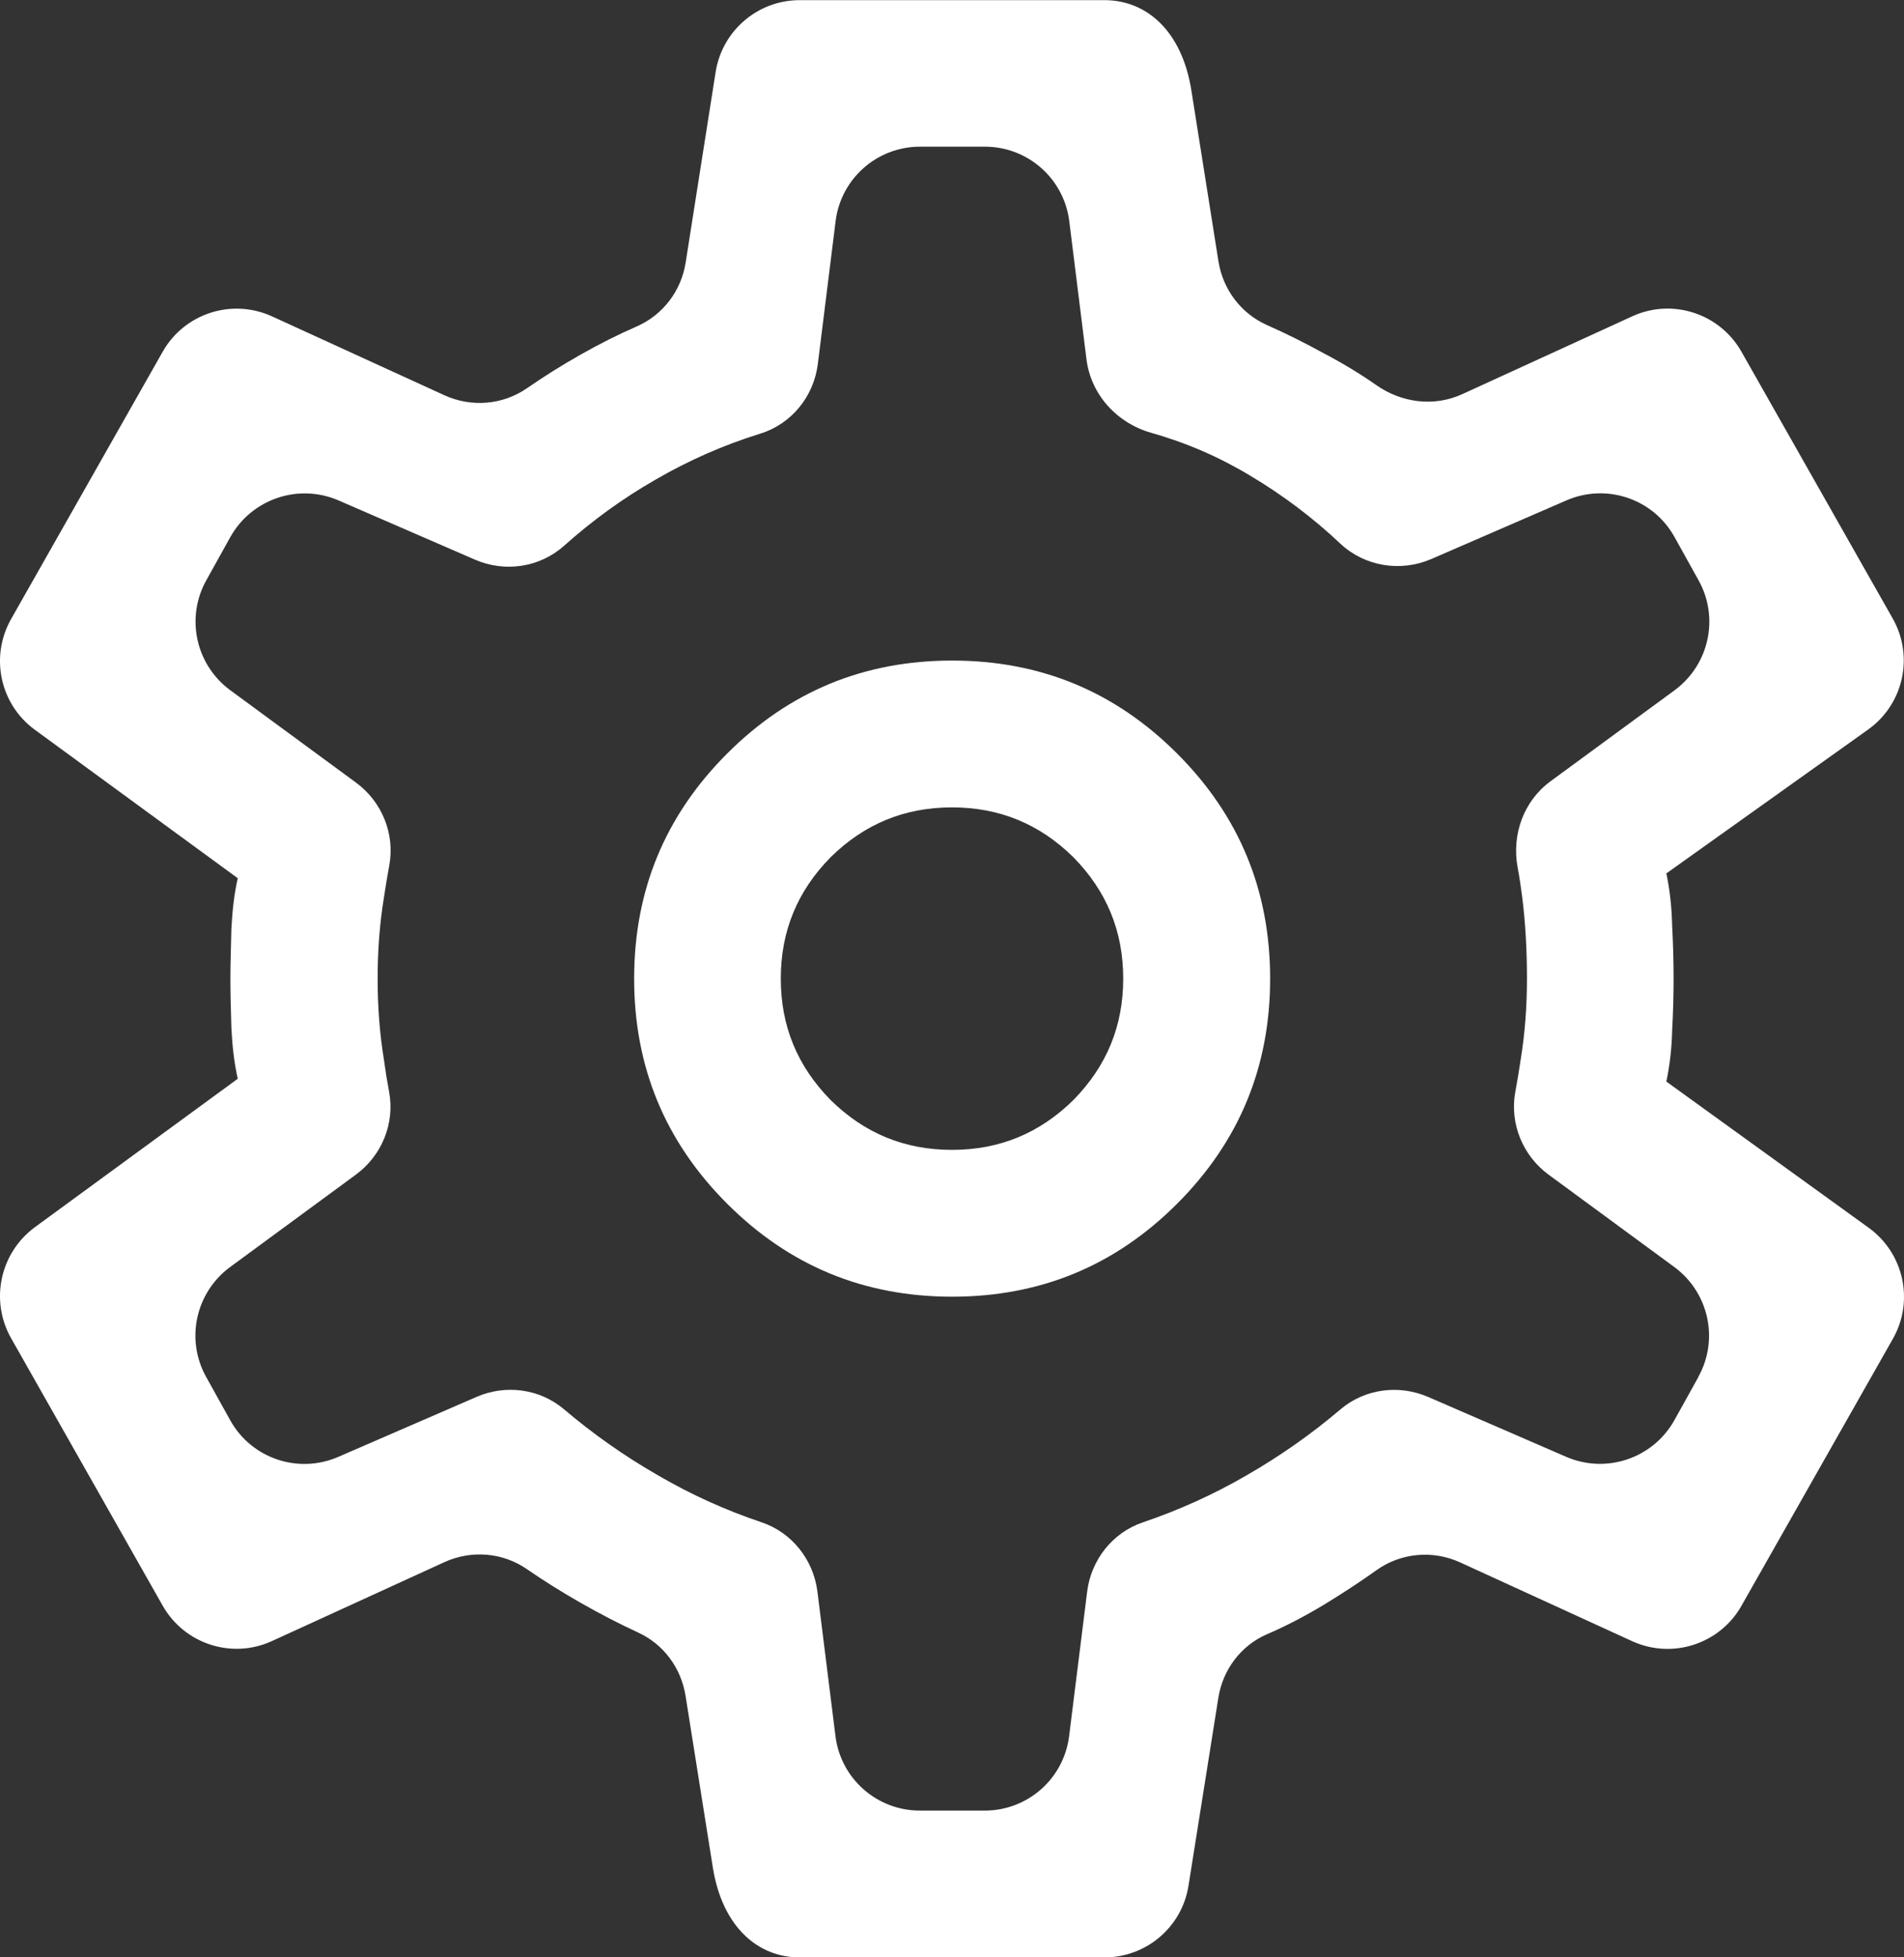 <?xml version="1.0" encoding="UTF-8"?>
<svg id="Layer_2" data-name="Layer 2" xmlns="http://www.w3.org/2000/svg" viewBox="0 0 134.12 137.84">
  <rect x="0" y="0" width="134.12" height="137.84" fill="#333333" stroke="none"/>
  <defs>
    <style>
      .cls-1 {
        fill: #fff;
      }
    </style>
  </defs>
  <g id="Layer_1-2" data-name="Layer 1">
    <g>
      <path class="cls-1" d="M117.79,72.54c.07-1.27,.1-2.48,.1-3.62s-.03-2.38-.1-3.69c-.03-1.34-.17-2.58-.41-3.72l14.21-10.13c2.5-1.78,3.25-5.16,1.73-7.83l-10.65-18.78c-1.53-2.7-4.88-3.79-7.7-2.49l-11.97,5.48c-1.99,.91-4.28,.61-6.07-.65-1.1-.77-2.3-1.5-3.61-2.19-1.4-.77-2.76-1.45-4.08-2.03-1.83-.82-3.09-2.5-3.41-4.48l-1.91-12.05c-.67-4.21-3.18-6.35-6.12-6.35h-21.47c-2.95,0-5.46,2.15-5.92,5.06l-2.11,13.41c-.31,2-1.6,3.7-3.45,4.51-1.29,.56-2.62,1.23-3.98,2-1.34,.76-2.59,1.55-3.75,2.35-1.72,1.19-3.93,1.36-5.83,.49l-12.13-5.55c-2.83-1.29-6.17-.21-7.7,2.49L.78,43.6C-.72,46.25,0,49.6,2.45,51.39l14.3,10.46c-.24,1.03-.38,2.21-.45,3.55-.03,1.31-.07,2.48-.07,3.51s.03,2.21,.07,3.51c.07,1.34,.21,2.52,.45,3.55l-14.3,10.46C0,88.24-.72,91.59,.78,94.24l10.68,18.84c1.53,2.7,4.88,3.79,7.7,2.49l12.13-5.55c1.9-.87,4.11-.7,5.83,.49,1.16,.8,2.42,1.59,3.75,2.35,1.4,.8,2.76,1.5,4.08,2.11,1.79,.82,3.03,2.5,3.34,4.45l1.92,12.08c.67,4.21,3.18,6.35,6.12,6.35h21.47c2.95,0,5.46-2.14,5.92-5.05l2.1-13.22c.31-1.98,1.58-3.69,3.43-4.49,1.35-.58,2.71-1.29,4.08-2.12,1.29-.79,2.5-1.58,3.63-2.39,1.73-1.23,3.98-1.43,5.91-.54l12.1,5.54c2.83,1.29,6.17,.21,7.7-2.49l10.67-18.81c1.51-2.66,.77-6.02-1.7-7.81l-14.26-10.3c.24-1.14,.38-2.34,.41-3.62Zm1.85,24.43l-1.69,3.04c-1.5,2.69-4.79,3.81-7.62,2.59l-9.73-4.22c-2.06-.89-4.46-.58-6.17,.87-2.05,1.74-4.25,3.29-6.62,4.65-2.34,1.36-4.77,2.45-7.3,3.31-2.14,.72-3.65,2.64-3.93,4.88l-1.27,10.17c-.37,3-2.92,5.25-5.94,5.25h-4.58c-3.02,0-5.57-2.25-5.94-5.25l-1.27-10.17c-.28-2.24-1.79-4.16-3.93-4.88-2.53-.85-4.97-1.95-7.3-3.31-2.37-1.36-4.57-2.91-6.62-4.65-1.71-1.45-4.11-1.77-6.17-.87l-9.73,4.22c-2.83,1.23-6.13,.11-7.62-2.59l-1.69-3.04c-1.47-2.64-.74-5.95,1.69-7.74l8.85-6.5c1.83-1.34,2.76-3.6,2.35-5.83-.14-.74-.26-1.48-.36-2.23-.31-1.9-.45-3.79-.45-5.75s.14-3.86,.45-5.75c.11-.73,.23-1.47,.37-2.22,.41-2.23-.52-4.5-2.35-5.84l-8.85-6.5c-2.43-1.79-3.16-5.1-1.69-7.74l1.69-3.04c1.5-2.69,4.79-3.81,7.62-2.59l9.61,4.17c2.11,.92,4.57,.56,6.29-.98,1.97-1.76,4.11-3.32,6.45-4.66,2.33-1.35,4.78-2.43,7.36-3.23,2.21-.68,3.78-2.63,4.06-4.92l1.25-10.04c.37-3,2.92-5.25,5.94-5.25h4.58c3.02,0,5.57,2.25,5.94,5.25l1.21,9.71c.31,2.5,2.14,4.5,4.56,5.19,2.48,.7,4.81,1.71,7.01,3.04,2.28,1.36,4.39,2.95,6.33,4.78,1.72,1.6,4.23,2,6.39,1.07l9.52-4.13c2.83-1.23,6.13-.11,7.62,2.59l1.69,3.04c1.47,2.64,.74,5.95-1.69,7.74l-8.74,6.41c-1.89,1.39-2.74,3.74-2.32,6.05,.13,.69,.23,1.37,.32,2.06,.24,1.9,.34,3.82,.34,5.79s-.14,3.86-.45,5.75c-.11,.73-.23,1.47-.37,2.22-.41,2.23,.52,4.5,2.35,5.84l8.85,6.5c2.43,1.79,3.16,5.1,1.69,7.74Z"/>
      <path class="cls-1" d="M82.92,53.07c-4.38-4.38-9.65-6.55-15.85-6.55s-11.47,2.17-15.85,6.55c-4.38,4.38-6.55,9.65-6.55,15.85s2.17,11.47,6.55,15.85c4.38,4.38,9.65,6.55,15.85,6.55s11.47-2.17,15.85-6.55c4.38-4.38,6.55-9.65,6.55-15.85s-2.17-11.47-6.55-15.85Zm-7.31,24.4c-2.38,2.34-5.2,3.51-8.55,3.51s-6.17-1.17-8.55-3.51c-2.34-2.38-3.51-5.2-3.51-8.55s1.17-6.17,3.51-8.55c2.38-2.34,5.2-3.51,8.55-3.51s6.17,1.17,8.55,3.51c2.34,2.38,3.51,5.2,3.51,8.55s-1.17,6.17-3.51,8.55Z"/>
    </g>
  </g>
</svg>